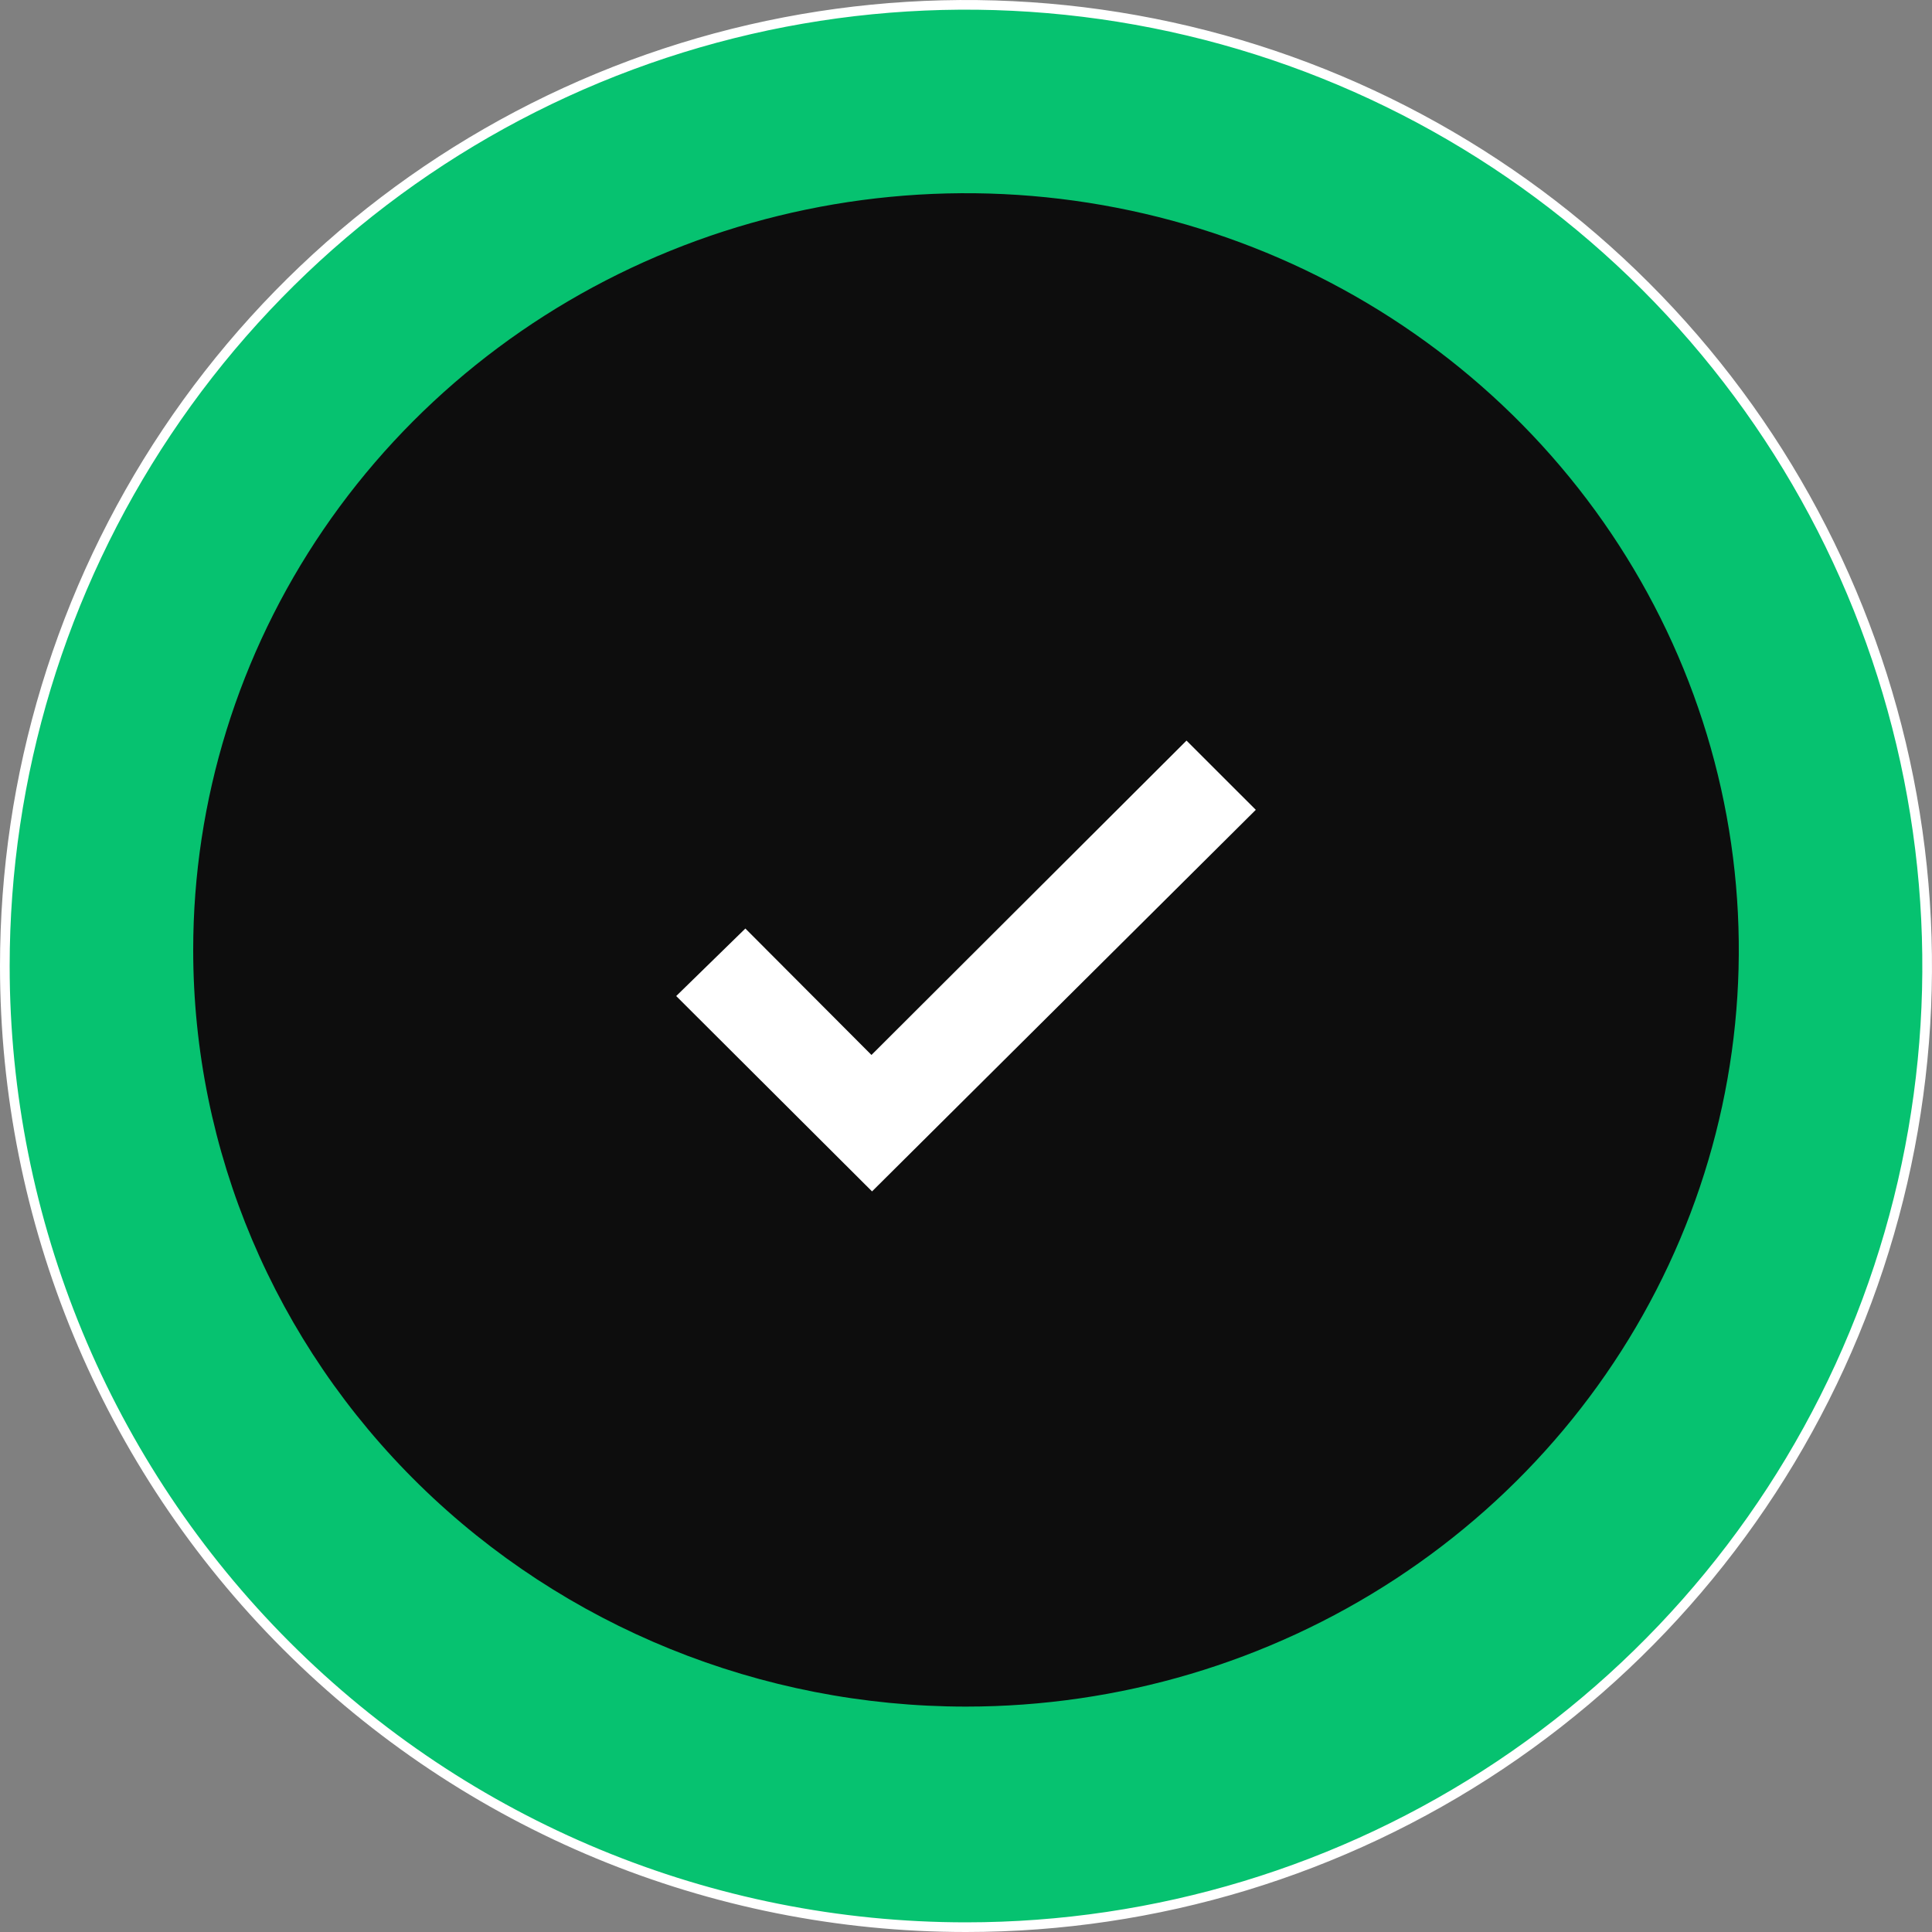 <svg width="60" height="60" viewBox="0 0 60 60" fill="none" xmlns="http://www.w3.org/2000/svg">
<rect x="0" y="0" width="60" height="60" fill="#808080" stroke="none"/>
<path d="M46.584 54.819C41.675 58.099 35.904 59.85 30 59.85C22.083 59.85 14.491 56.705 8.893 51.107C3.295 45.509 0.15 37.917 0.15 30C0.15 24.096 1.901 18.325 5.181 13.416C8.461 8.507 13.123 4.681 18.577 2.422C24.031 0.163 30.033 -0.428 35.824 0.724C41.614 1.875 46.933 4.718 51.107 8.893C55.282 13.068 58.125 18.386 59.276 24.177C60.428 29.967 59.837 35.969 57.578 41.423C55.319 46.877 51.493 51.539 46.584 54.819Z" fill="#06C270" stroke="white" stroke-width="0.3" stroke-miterlimit="10"/>
<path d="M30 53C34.747 53 39.387 51.622 43.334 49.039C47.281 46.457 50.357 42.787 52.173 38.493C53.99 34.199 54.465 29.474 53.539 24.915C52.613 20.357 50.327 16.169 46.971 12.883C43.614 9.596 39.338 7.358 34.682 6.452C30.027 5.545 25.201 6.01 20.816 7.789C16.43 9.568 12.682 12.58 10.045 16.444C7.408 20.309 6 24.852 6 29.5C6 35.733 8.529 41.71 13.029 46.117C17.53 50.524 23.635 53 30 53V53Z" fill="#0D0D0D"/>
<path d="M21 30.933L23.148 28.836L27.064 32.763L36.848 23L39 25.15L27.082 37L21 30.933Z" fill="white"/>
</svg>
